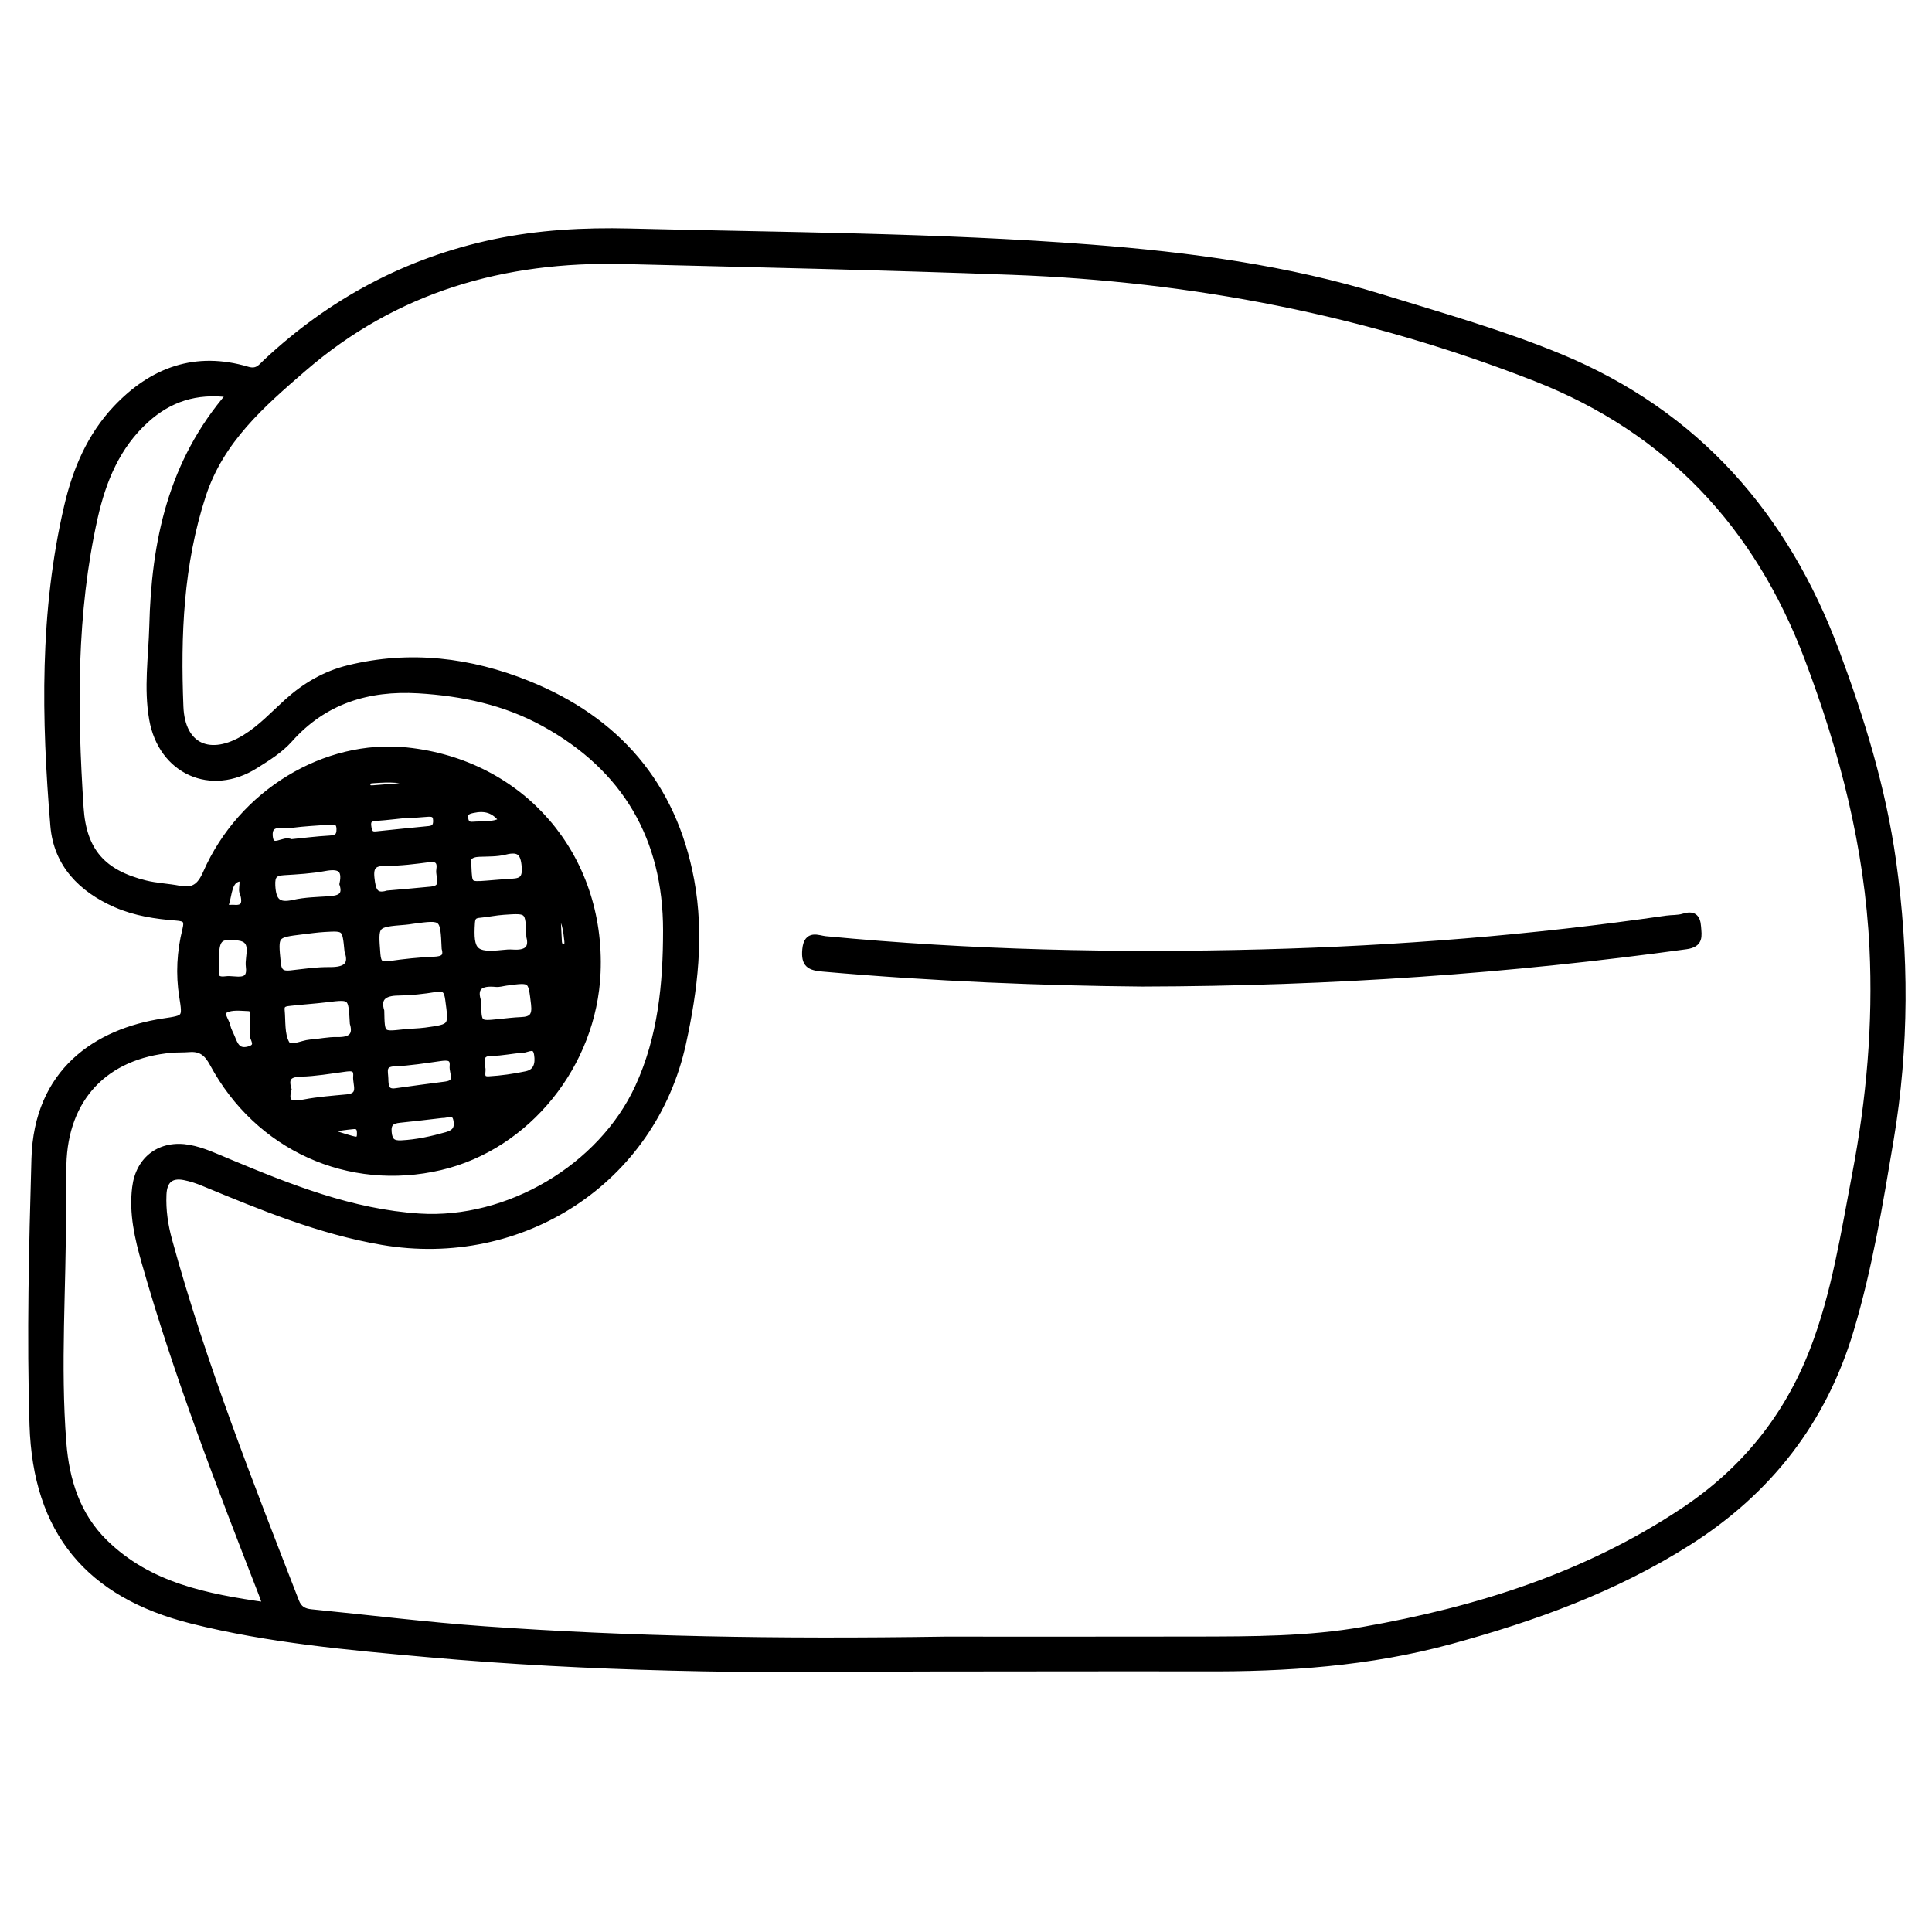 <?xml version="1.0" encoding="utf-8"?>
<!-- Generator: Adobe Illustrator 23.0.0, SVG Export Plug-In . SVG Version: 6.00 Build 0)  -->
<svg version="1.0" xmlns="http://www.w3.org/2000/svg" xmlns:xlink="http://www.w3.org/1999/xlink" x="0px" y="0px"
	 viewBox="0 0 3000 3000" style="enable-background:new 0 0 3000 3000;" xml:space="preserve">
<style type="text/css">
	.st0{stroke:#000000;stroke-width:10;stroke-miterlimit:10;}
</style>
<g id="Layer_1">
</g>
<g id="Layer_2">
	<g>
		<path class="st0" d="M1422.2,2590.5c-253.1,3.6-506.2,0.3-758.5-22.3c-122.8-11-245.8-21.9-365.9-52
			c-160.5-40.3-241.8-138.4-247-303.7c-4.3-137.6-0.9-275.4,3-413.1c3.8-135.6,96.3-197.3,200-213c34.6-5.2,35-4.6,29.5-39
			c-5.6-35-3.6-69.8,4.9-103.8c3.8-15.4-0.6-18-14.3-19.1c-32.1-2.4-63.9-7.3-93.8-20.3c-53.9-23.6-91.9-62.6-96.9-121.9
			c-13.9-166.1-16.9-332.3,21.4-496.2c13.1-56.1,35.4-109,75.9-151.9c56.2-59.3,123.4-83.8,203.7-59.9c15.7,4.7,21.2-4.4,29.2-11.8
			c100.9-94.4,218.5-157.4,353.8-186c69.1-14.6,139.6-18.4,210.1-16.7c238.7,6,477.6,6.6,715.7,24.9c153.2,11.8,305,31.9,453,77.5
			c93,28.7,186.5,55.1,276.5,92.3c211.9,87.7,349.8,245.8,428.7,457.5c39.3,105.4,72.3,212.9,88,325
			c20.2,144.5,20.4,288.6-3.7,432.6c-16.7,99.4-33,199-62,295.8c-42.2,141.3-127,250.1-251.4,329.1
			c-114.4,72.7-239.6,117.9-369.6,153.4c-126.4,34.5-254.9,43.1-384.8,42.4C1719.1,2590,1570.7,2590.5,1422.2,2590.5z
			 M1467.7,2546.3c102.1,0,246,0.2,389.9-0.1c86.7-0.2,173.7,0,259.4-15.1c177.4-31.2,347-84.5,498.4-185.8
			c92.6-61.9,159.6-144.4,199.9-248.7c34.1-88.2,48.1-181.1,65.7-273c22.2-116.2,32.6-233.3,26.9-352
			c-7.6-156.3-46.2-305.3-101.2-450.3c-77.7-205-215.1-353-421.9-434.1c-261.4-102.4-532.3-155-812.5-165.4
			c-201.1-7.5-402.2-11.8-603.3-16.8c-186.8-4.6-355.3,43.5-498.4,167.5C406.4,628,342.7,683.5,314.8,768.8
			c-35.1,107.3-39.4,217.8-35,328.5c2.5,62.9,46.7,81.6,100.9,48.3c24.6-15.1,44.1-36.3,65.3-55.5c27.6-24.9,58.5-43.2,95.2-52.2
			c95.6-23.5,189-11.8,278.1,24c138,55.5,226.2,156,253.7,305.1c15.7,85.2,5.5,169.8-12.7,252.8
			c-46.6,213.2-249.7,345.4-466.8,308.3c-97-16.6-186.8-53.8-276.8-91c-9.8-4.1-20.1-7.6-30.5-9.6c-21.4-4.1-31.8,5.8-32.7,27.3
			c-1.1,24.4,2.5,48.2,8.9,71.5c52.4,191.4,125.4,375.7,197,560.4c4.6,11.9,12.4,16.1,24.1,17.2c89.8,8.8,179.5,20.1,269.4,26.4
			C977,2546.1,1201.4,2550.3,1467.7,2546.3z M357.3,612.2c-53.6-7.2-95,7.4-130.5,39.4c-45.1,40.7-67.1,94.4-80,151.7
			c-33.3,148.9-31.9,299.9-22,450.9c4.4,67.7,35.1,101.6,100.6,117.8c17.2,4.3,35.4,4.9,52.9,8.3c21.9,4.2,32.5-3.3,41.9-24.8
			c54.7-124.6,185-203.1,311.2-189.9c179.2,18.7,303.8,163.6,296.2,344.5c-6,142.9-108.8,270.2-243.7,301.9
			c-142.1,33.3-283.2-30.1-353.4-160.6c-9-16.8-18.9-24.2-37-22.7c-8.9,0.7-17.9,0.3-26.8,1c-103.5,9-166.2,75.4-168.6,178.8
			c-0.5,23.2-0.8,46.5-0.7,69.7c0.6,120.7-8.9,241.4,0.6,362.1c4.6,58.4,21.5,112.8,64.6,155c68.8,67.4,157.3,84.5,250.4,97.8
			c-3-8.7-4.7-13.8-6.6-18.7c-65.9-169.5-131.7-339-181.5-514.2c-10.8-37.9-19.7-76.3-14.7-116.2c5.5-44.6,39.5-69.3,83.4-61.3
			c21.3,3.9,40.6,13.2,60.4,21.4c95.8,39.9,191.6,78.5,297.2,85.3c137.3,8.8,282.2-76.2,339.8-201.1
			c35.7-77.5,43.6-160.6,43.6-243.6c0-143.1-63.2-252.3-190.1-321.8c-60.5-33.2-126.3-47.2-194.8-51.3
			c-78.4-4.6-146.6,16.3-200.1,76.4c-14.9,16.7-34,28.4-52.7,40.2c-69.4,44.1-146.2,9-160.3-71.5c-8.5-48.4-1.1-96.3,0.2-144.4
			C240.1,841.6,265.4,718.3,357.3,612.2z M548.2,1588.9c-2.3-42.5-2.3-42.3-41.1-37.6c-18.5,2.3-37.2,3.4-55.7,5.5
			c-6.8,0.8-15.4,0.9-14.4,11.4c1.7,17.6-0.4,37.6,7.5,52c5.8,10.7,24.3,0,37.2-1c14.2-1,28.3-4.3,42.4-3.9
			C545.4,1615.8,553.8,1607.6,548.2,1588.9z M539.9,1476.6c-3.5-36.1-3.5-36.3-36.1-34.4c-11.5,0.7-23,2.3-34.4,3.7
			c-43.4,5.3-42.7,5.3-38.4,49.4c1.4,14.6,7.6,17.9,20.4,16.5c20.3-2.2,40.6-5.4,60.9-5.1C537.1,1506.9,547.6,1498.6,539.9,1476.6z
			 M690.8,1472.7c-2.2-49.7-2.2-49.7-50.8-43.1c-3.5,0.5-7,1.2-10.6,1.4c-48.1,3.9-47.3,3.8-43.7,50.7c1.2,15,5.8,17.5,19.3,15.6
			c22.9-3.3,45.9-5.8,69-6.7C688.1,1490,694.4,1486.1,690.8,1472.7z M591.7,1569.8c0.7,37.4,0.7,37.3,34.5,33.6
			c11.5-1.3,23.1-1.3,34.5-2.8c41.9-5.7,41.4-5.8,35.6-48.8c-1.8-13-4.9-19-19.7-16.5c-19.2,3.2-38.8,5.3-58.3,5.6
			C595.6,1541.1,585.6,1549.8,591.7,1569.8z M822.3,1454.3c-1.4-41.3-1.4-41.5-40.1-38.8c-12.4,0.8-24.6,3.5-36.9,4.6
			c-8.1,0.7-12.1,2.7-12.8,12.4c-3,44.9,4.1,52.3,48,47.6c5.3-0.6,10.7-1,15.9-0.6C816.4,1480.9,827.4,1474.2,822.3,1454.3z
			 M532.1,1372.8c5.3-24.7-5.8-29.3-27.8-25.2c-20.9,3.9-42.4,5.1-63.7,6.4c-14.4,0.9-18.9,5.5-18.1,21.3c1.3,23.7,8.7,32.6,33.3,27
			c18.1-4.1,37.1-4.4,55.7-5.6C527.1,1395.6,538.1,1391.5,532.1,1372.8z M742,1554.6c0.7,36.1,0.7,36.1,32.6,32.8
			c11.5-1.2,23.1-2.6,34.7-3.1c16.7-0.6,22.4-6.9,20.3-25c-4.7-39.1-3.5-39.2-43.6-33.8c-5.3,0.7-10.7,2.5-15.9,2
			C747.3,1525.2,734.7,1531.7,742,1554.6z M601.8,1387.8c23.5-2.1,45.7-3.8,67.9-6.1c22.8-2.4,11-20.2,12.8-31.3
			c1.9-11.3-2-18.5-16.3-16.6c-22.1,2.9-44.3,5.8-66.5,5.7c-18.4-0.1-25.5,4.6-23.2,24.3C578.5,1381.3,581.3,1394,601.8,1387.8z
			 M447.7,1691.6c-6.4,23.3,5.7,24.2,24.7,20.6c21.8-4.2,44.2-5.8,66.4-7.9c24.5-2.4,13.5-20.5,14.6-32.7
			c1.4-15.5-9.2-13.6-19.7-12.2c-22.1,3-44.2,6.8-66.4,7.4C449.3,1667.3,442,1673,447.7,1691.6z M615.2,1694.7
			c25.5-3.5,51-7.1,76.6-10.3c21.6-2.7,10.4-18.5,11.4-28.8c1.5-14.6-8.2-14.5-19.3-13c-23.7,3.3-47.5,7.2-71.4,8.2
			c-19.7,0.8-14.8,13.1-14.5,23.9C598.3,1685.7,598.4,1697.4,615.2,1694.7z M727,1345.4c1.2,29.1,1.2,29.1,29.1,27
			c13.3-1,26.5-2.3,39.8-3c15.1-0.8,20.5-6.2,19.2-23.3c-1.6-22.3-8.8-29.5-30.9-23.9c-12.7,3.2-26.4,2.7-39.7,3.2
			C729.7,1325.9,723.1,1332.2,727,1345.4z M685.6,1731.1c-20.9,2.4-42.8,5.1-64.8,7.3c-12.4,1.2-19,5.4-17.6,19.9
			c1.3,13.7,6.5,18.1,20.1,17.4c24.1-1.2,47.3-6.4,70.3-12.9c11.9-3.4,17.8-9.3,15.6-22.7C706.5,1723.3,695.3,1731.5,685.6,1731.1z
			 M748.4,1658c2.6,4.2-5.5,19.3,10.7,18.3c19.4-1.1,38.9-3.9,58-7.9c16.4-3.4,19.5-16.6,17.2-31.2c-2.6-17.2-15.1-7.7-23.1-7.3
			c-15.9,0.7-31.8,4.7-47.7,4.6C747.9,1634.6,745.8,1642.2,748.4,1658z M334.9,1493.2c4.2,8.9-9.7,31.4,16.2,27.7
			c13.1-1.9,39.7,9.4,35.6-20.4c-2.1-15.5,11-41.5-16.2-45C339,1451.4,335,1457.9,334.9,1493.2z M451.4,1308.2
			c20.9-2.1,40.4-4.6,60-5.7c10.7-0.6,16.4-3,16.1-15.3c-0.3-12.5-7.9-12.2-16.1-11.6c-19.6,1.4-39.2,2.4-58.7,4.9
			c-13.4,1.7-36-6.2-34.2,17.7C420.4,1323.5,441.9,1301.1,451.4,1308.2z M639,1265.2c0-0.3-0.1-0.6-0.1-1
			c-18.6,1.9-37.1,4.3-55.7,5.6c-8.9,0.7-12.9,3.7-11.7,13c1,7.7,2.4,14.2,12.4,13.2c27.4-2.8,54.8-5.7,82.2-8.3
			c9.1-0.9,11.8-5.6,11.4-14.2c-0.4-10.5-7-10.7-14.7-10.1C654.9,1264.1,647,1264.6,639,1265.2z M393,1606.2
			c0-12.4,0.2-20.4-0.1-28.4c-0.2-5.1,0.5-12.5-6.4-12.7c-12.3-0.4-26.6-2.5-36.5,2.8c-9.8,5.3,1.1,17,2.9,25.7
			c1.2,6,4.6,11.5,6.9,17.3c4.8,11.8,9,23.5,26.3,19C405.8,1624.9,390.7,1610.9,393,1606.2z M780.2,1274.4
			c-13-18.1-28.2-20.8-46.1-16.9c-8,1.7-13.2,4-12,13.5c1,7.8,4.9,10.6,12.4,10C749.4,1279.8,764.6,1282.2,780.2,1274.4z
			 M377.6,1386.8c-4.5-4.7,4.4-24.7-5.9-23c-17,2.8-16.1,24.7-20.9,39c-3.3,9.7,6.9,6.7,12.5,7.2
			C378.2,1411.3,382.5,1404.2,377.6,1386.8z M649.3,1218.9c-22.6-10.2-45.6-9.5-68.7-7.8c-5.1,0.4-11.7,0.2-10.4,8.3
			c1,5.8,6.2,5.2,10.6,4.9C603.7,1222.6,626.5,1220.7,649.3,1218.9z M865.2,1412.6c0.7,16.5,1.3,33.1,2.3,49.6
			c0.3,4.5,2.3,9,7.8,8.8c6-0.3,6.5-5.4,6-9.8C879.6,1444.6,877.8,1428,865.2,1412.6z M512.3,1753c-0.3,1.6-0.6,3.3-1,4.9
			c11.6,3.6,23,7.7,34.7,10.8c5.6,1.5,12.9,3.6,13.2-6.6c0.3-7.6-0.4-14.8-10.7-13.8C536.5,1749.4,524.4,1751.3,512.3,1753z"/>
		<path class="st0" d="M1773.3,1526.9c-151-1.3-323.4-8-495.4-23.2c-20.4-1.8-29.3-5.8-27.1-29.4c2.5-26,19.6-16.7,30.9-15.6
			c225.6,21.5,451.7,26.4,678,20.5c210.2-5.5,419.5-22.2,627.7-52.4c8.8-1.3,18.2-0.5,26.5-3.1c15-4.7,21.4-0.1,22.5,15.3
			c1.1,14.7,4,26.9-18.2,30C2345.2,1506.5,2070.8,1526.2,1773.3,1526.9z"/>
	</g>
</g>
</svg>
